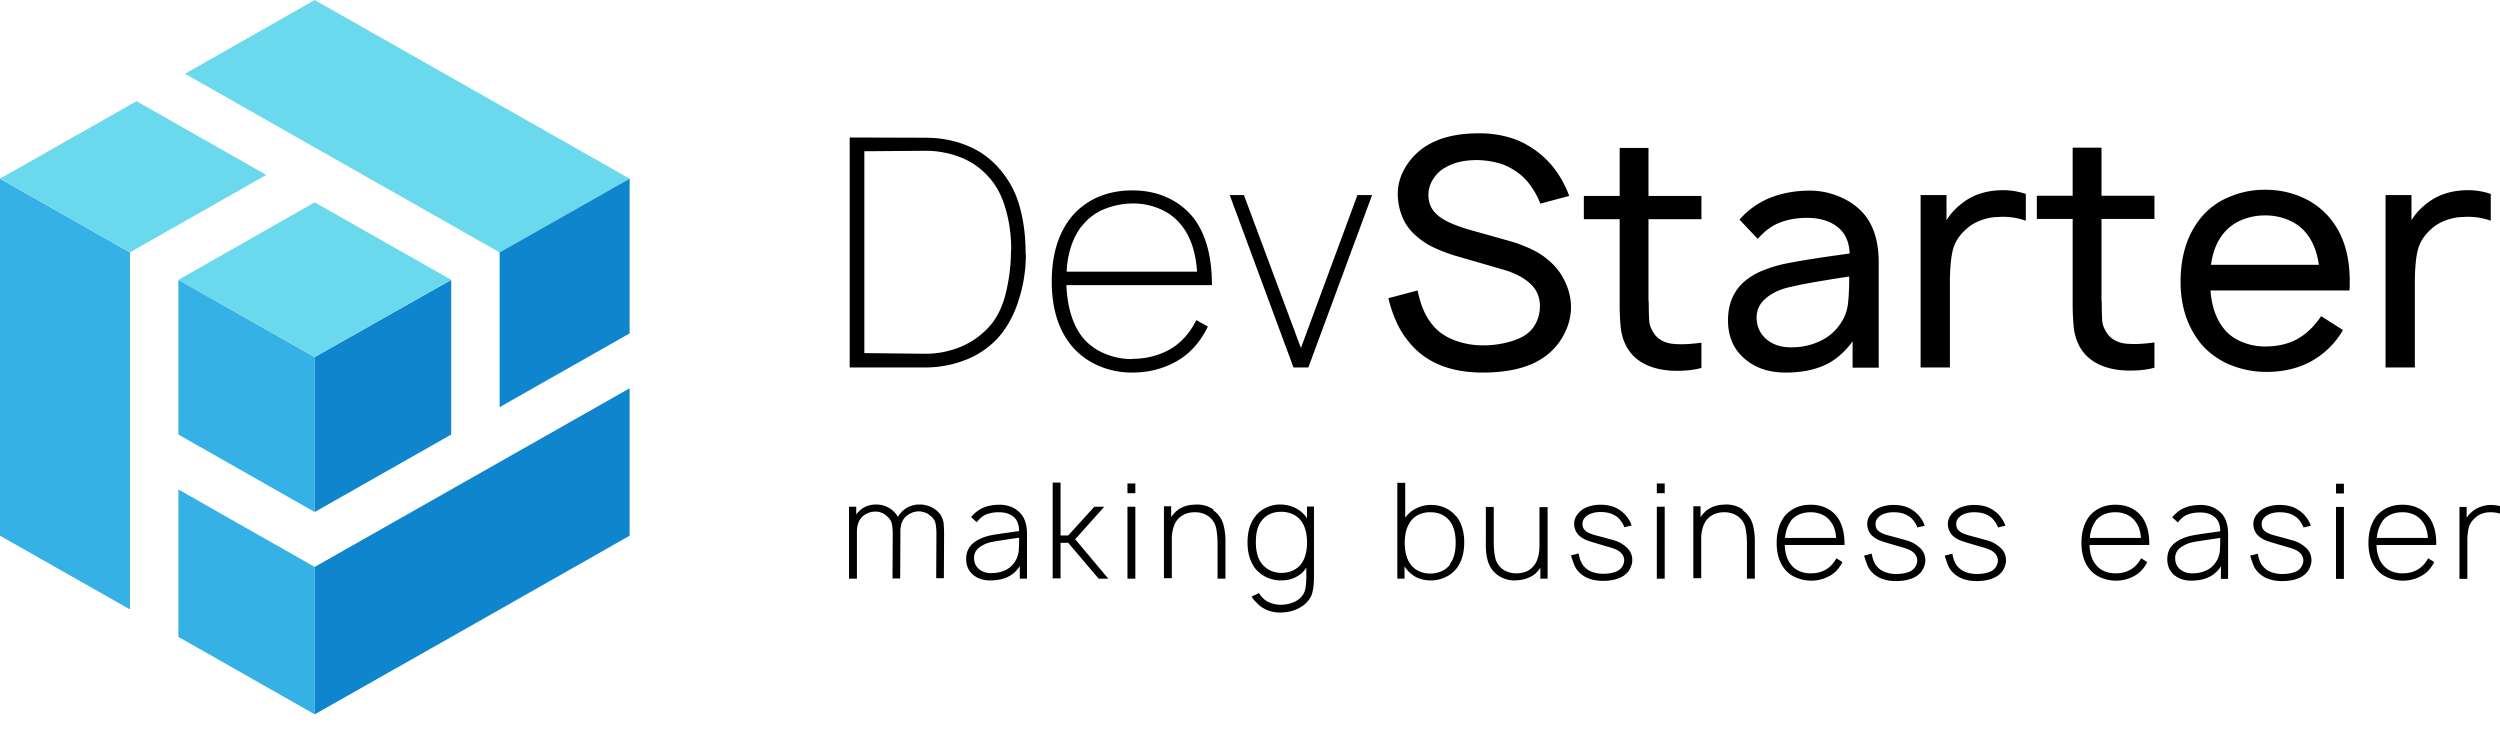 <svg width="175" height="51" fill="none" xmlns="http://www.w3.org/2000/svg"><path fill-rule="evenodd" clip-rule="evenodd" d="M0 37.5V12.508l9.098 5.16V42.66L0 37.5zm12.488 7.08V34.261l3.075 1.751 6.465 3.672v10.32l-9.54-5.424zm9.54-8.739l-9.54-5.423v-10.83l9.54 5.407v10.846z" fill="#36B1E5"/><path fill-rule="evenodd" clip-rule="evenodd" d="M22.028 35.841V24.995l9.556-5.407v10.83l-9.556 5.423z" fill="#0E85CC"/><path fill-rule="evenodd" clip-rule="evenodd" d="M15.564 13.992l-6.466 3.673L0 12.505l9.556-5.423 9.083 5.16-3.075 1.75zm-3.076 5.596l9.54-5.423 9.556 5.423-9.556 5.407-9.54-5.407zm22.486-1.921L22.03 10.323l-9.083-5.16L22.03.003l22.044 12.504-9.099 5.16z" fill="#6BD9ED"/><path fill-rule="evenodd" clip-rule="evenodd" d="M34.975 17.667l9.098-5.16v10.831l-9.098 5.16V17.667zM22.028 39.684L44.073 27.18v10.319l-11.022 6.26-11.023 6.244v-10.32z" fill="#0E85CC"/><path d="M71.794 17.775c0-1.24-.142-2.37-.441-3.393a6.648 6.648 0 00-1.482-2.665 5.791 5.791 0 00-2.24-1.55c-.883-.356-1.845-.526-2.854-.526l-5.298-.016v16.099h5.25c.994 0 1.925-.17 2.808-.511a6.097 6.097 0 002.27-1.503c.647-.713 1.151-1.596 1.483-2.65.347-1.053.52-2.138.52-3.27l-.016-.015zm-1.025-.247c0 1.022-.126 2.014-.362 2.99-.237.976-.631 1.766-1.183 2.37a5.597 5.597 0 01-1.987 1.395 6.502 6.502 0 01-2.507.48l-4.226-.046v-14.13l4.258-.032a6.73 6.73 0 012.46.45 5.09 5.09 0 011.939 1.332c.568.604.978 1.379 1.23 2.278.268.914.394 1.874.394 2.882l-.016.03zm8.468 7.592c.962 0 1.845-.217 2.633-.651.773-.434 1.404-1.131 1.877-2.06l.804.449c-.536 1.1-1.261 1.905-2.192 2.432-.93.527-1.97.79-3.106.79-.868 0-1.672-.17-2.428-.51a5.047 5.047 0 01-1.877-1.442c-.883-1.116-1.325-2.587-1.325-4.431 0-1.829.442-3.316 1.325-4.447a4.978 4.978 0 011.877-1.441c.74-.325 1.545-.48 2.428-.48s1.687.154 2.412.48a4.979 4.979 0 011.877 1.44c.867 1.132 1.293 2.697 1.293 4.711H74.648c.064 1.519.426 2.712 1.073 3.58.394.51.898.898 1.53 1.177a4.826 4.826 0 002.002.418l-.016-.015zm-3.532-9.281c-.615.82-.978 1.874-1.04 3.176h9.13c-.095-1.348-.442-2.402-1.042-3.176a3.69 3.69 0 00-1.482-1.178 4.643 4.643 0 00-1.94-.418c-.725 0-1.403.14-2.05.403a3.758 3.758 0 00-1.545 1.177l-.031.016zm20.341-2.185l-4.462 12.07h-1.04l-4.463-12.07h.993l3.99 10.706 3.957-10.706h1.025zm11.764.558a5.797 5.797 0 00-.789-1.38 3.97 3.97 0 00-1.119-.975 3.758 3.758 0 00-1.167-.48 5.705 5.705 0 00-1.356-.171c-.852 0-1.561.155-2.161.496a2.31 2.31 0 00-.898.836 2.047 2.047 0 00-.331 1.116c0 .542.189.976.551 1.317.379.387 1.104.744 2.176 1.07l2.918.82a9.718 9.718 0 011.703.651 5.23 5.23 0 011.277.899c.426.403.757.883.993 1.425.237.543.363 1.1.363 1.658 0 .666-.173 1.333-.52 1.968a4.373 4.373 0 01-1.404 1.565c-1.009.697-2.428 1.053-4.257 1.053-2.334 0-4.084-.743-5.235-2.23-.615-.745-1.057-1.736-1.372-2.976l2.05-.542c.189.93.488 1.689.93 2.262.394.543.915.93 1.577 1.193a5.596 5.596 0 002.097.388c.552 0 1.088-.062 1.656-.202.552-.14 1.009-.325 1.356-.573.315-.232.552-.527.709-.868a2.6 2.6 0 00.237-1.1c0-.635-.221-1.162-.678-1.58-.473-.434-1.135-.775-1.987-1.008l-2.996-.867a11.022 11.022 0 01-1.735-.635 5.039 5.039 0 01-1.308-.868 3.368 3.368 0 01-.93-1.302 4.219 4.219 0 01-.316-1.58c0-.744.22-1.441.678-2.107a4.454 4.454 0 011.735-1.503c.867-.434 1.955-.65 3.279-.65a7.538 7.538 0 011.782.2c.584.14 1.12.341 1.609.636a6.301 6.301 0 011.75 1.472 7.259 7.259 0 011.167 2.076l-2.034.542v-.046zm7.6 6.848c0 .636.016 1.1.032 1.364.016.263.094.511.236.744.126.247.316.464.568.62.252.154.536.247.836.278.142.016.347.031.63.031.442 0 .899-.046 1.388-.108v1.766c-.505.14-1.072.201-1.703.201a5.9 5.9 0 01-1.183-.108c-1.151-.232-1.939-.79-2.381-1.627a3.751 3.751 0 01-.378-1.255 17.199 17.199 0 01-.079-1.75v-5.873h-2.507v-1.627h2.507v-3.362h2.018v3.362h3.706v1.627h-3.706v5.764l.016-.047zm14.271 4.664v-1.828c-.568.774-1.214 1.332-1.971 1.673-.757.34-1.656.511-2.713.511-1.198 0-2.176-.34-2.917-1.007-.757-.666-1.119-1.55-1.119-2.65 0-.774.173-1.44.52-1.982.331-.558.883-1.023 1.656-1.395a9.458 9.458 0 011.908-.604c.725-.14 1.719-.31 2.996-.496l1.435-.202c-.032-.82-.316-1.44-.852-1.859-.536-.418-1.245-.635-2.128-.635-.694 0-1.325.108-1.893.325-.567.217-1.088.605-1.561 1.147l-1.277-1.348a5.624 5.624 0 012.16-1.534c.82-.325 1.751-.496 2.776-.496a5.23 5.23 0 011.813.325c.583.217 1.088.496 1.498.853.993.82 1.498 2.107 1.498 3.842v7.375h-1.798l-.031-.015zm-.71-3.285c.221-.387.347-.79.394-1.224a17.72 17.72 0 00.079-1.86c-2.018.31-3.343.543-3.958.698-.741.14-1.356.403-1.813.775-.473.372-.71.837-.71 1.394 0 .62.237 1.131.678 1.519.458.387 1.025.573 1.735.573.804 0 1.514-.17 2.144-.496a3.377 3.377 0 001.451-1.394v.015zm11.259-9.126a4.88 4.88 0 011.577.263v1.875a4.675 4.675 0 00-1.908-.263 3.647 3.647 0 00-1.309.263 3.008 3.008 0 00-1.009.636c-.473.433-.773.93-.899 1.487-.126.558-.189 1.301-.189 2.231v5.919h-2.05v-12.07h1.813v1.766c.268-.449.631-.836 1.088-1.193.773-.604 1.735-.914 2.886-.914zm6.891 7.732c0 .635.016 1.1.031 1.363.016.264.095.511.237.744.126.248.315.465.568.62.252.155.536.248.835.279.142.015.347.03.631.03.442 0 .899-.046 1.388-.108v1.767c-.505.139-1.073.2-1.703.2-.41 0-.805-.03-1.183-.108-1.151-.232-1.94-.79-2.381-1.626a3.751 3.751 0 01-.378-1.255 16.912 16.912 0 01-.079-1.751v-5.873h-2.508V13.7h2.508v-3.362h2.018V13.7h3.706v1.627h-3.706v5.764l.016-.046zm7.616-.698c.079 1.054.363 1.906.867 2.572.316.434.741.76 1.278.992a4.144 4.144 0 001.687.341c.867 0 1.608-.17 2.255-.527.63-.356 1.182-.883 1.655-1.596l1.53.976a5.856 5.856 0 01-2.223 2.185c-.915.496-1.956.744-3.123.744-.914 0-1.766-.17-2.586-.511a5.328 5.328 0 01-2.018-1.472c-.946-1.178-1.419-2.619-1.419-4.323 0-1.829.473-3.316 1.419-4.478a4.977 4.977 0 011.971-1.457 6.293 6.293 0 012.539-.51c.914 0 1.75.17 2.539.51a5.38 5.38 0 011.971 1.457c.946 1.131 1.403 2.603 1.403 4.431 0 .28 0 .496-.016.651h-9.713l-.016.015zm3.816-5.268c-.583 0-1.151.109-1.687.341a3.213 3.213 0 00-1.277.992c-.426.542-.694 1.24-.82 2.123h7.553c-.126-.868-.394-1.58-.82-2.123-.316-.434-.741-.76-1.262-.992a4.123 4.123 0 00-1.703-.34h.016zm14.223-1.766c.552 0 1.073.093 1.577.263v1.875a4.675 4.675 0 00-1.908-.263 3.647 3.647 0 00-1.309.263 3.008 3.008 0 00-1.009.636c-.473.433-.772.93-.899 1.487-.126.558-.189 1.301-.189 2.231v5.919h-2.05v-12.07h1.814v1.766c.268-.449.63-.836 1.088-1.193.772-.604 1.734-.914 2.885-.914zM65.487 35.672c.19.155.331.31.41.464.08.17.142.341.158.512.016.186.031.418.031.728l-.015 3.099h-.536l.015-3.1c0-.34-.031-.619-.078-.79-.048-.185-.174-.356-.379-.51a.913.913 0 00-.363-.202 1.278 1.278 0 00-.41-.078 1.364 1.364 0 00-1.009.465 1.26 1.26 0 00-.22.434c-.032.14-.064.31-.064.496v.201l-.015 3.1h-.537l.016-3.1c0-.34-.031-.62-.079-.79-.047-.186-.189-.356-.378-.511a1.142 1.142 0 00-.757-.279 1.38 1.38 0 00-.568.124 1.165 1.165 0 00-.441.34 1.26 1.26 0 00-.22.435c-.032.14-.064.31-.064.495v3.3h-.552V35.47h.505v.542l.016-.015a1.59 1.59 0 01.599-.511c.252-.124.52-.17.788-.17a1.814 1.814 0 011.072.356c.19.155.331.325.442.51.032-.061.063-.123.126-.185a1.64 1.64 0 01.615-.511 1.72 1.72 0 01.788-.17c.19 0 .395.03.584.092.19.062.363.155.505.264h.015zm5.898 4.818v-.867c-.41.666-1.104 1.007-2.082 1.007-.489 0-.883-.14-1.198-.403-.316-.279-.473-.635-.473-1.1 0-.31.079-.589.22-.806.142-.217.363-.403.694-.573.221-.109.473-.202.757-.264.284-.062.71-.124 1.278-.201l.756-.108c0-.434-.126-.775-.378-.992-.268-.217-.6-.325-1.025-.325a2.48 2.48 0 00-.867.139c-.253.093-.473.279-.694.558l-.394-.357a2.21 2.21 0 01.867-.666c.331-.14.725-.201 1.151-.201.252 0 .489.046.71.124.236.077.425.201.583.34.394.326.6.853.6 1.596v3.115h-.49l-.015-.016zm-.268-1.286c.094-.186.157-.387.189-.589.016-.201.031-.526.031-.976-1.056.155-1.687.248-1.892.295a2.148 2.148 0 00-.914.403.874.874 0 00-.347.712c0 .326.11.574.33.775.222.186.505.294.852.294.41 0 .757-.077 1.057-.232.3-.155.536-.387.694-.697v.015zm3.122 1.286h-.552v-6.709h.552v3.703h.536l1.83-2.014h.693l-2.034 2.278 2.318 2.758h-.678l-2.129-2.51h-.536v2.51-.016zm5.235-6.647v.682h-.552v-.682h.552zm0 1.627v5.036h-.552V35.47h.552zm5.456.248c.347.248.568.558.694.945.11.388.173.852.157 1.395v2.448h-.552v-2.448c0-.48-.047-.883-.126-1.193a1.354 1.354 0 00-.536-.744 1.639 1.639 0 00-.93-.264c-.426 0-.773.124-1.057.357a1.336 1.336 0 00-.315.403 1.781 1.781 0 00-.173.511 2.22 2.22 0 00-.064.589v2.758h-.551v-5.036h.504v.76c.095-.14.205-.264.3-.357.157-.155.362-.279.583-.372a2.14 2.14 0 01.694-.14c.047 0 .11-.015.205-.015.457 0 .852.124 1.183.357l-.016.046zm7.048-.248v4.85c0 .542-.047.96-.141 1.255-.095.294-.284.542-.568.775-.442.34-.994.526-1.656.526a2.34 2.34 0 01-.946-.185 1.99 1.99 0 01-.741-.543 1.795 1.795 0 01-.315-.387l.52-.248c.047.093.11.17.158.232.157.186.347.341.583.434.237.093.489.155.757.155.252 0 .489-.03.725-.108.237-.062.426-.17.6-.31a1.19 1.19 0 00.394-.589c.063-.232.094-.558.094-1.007v-.589l-.015.031c-.19.279-.442.511-.757.65-.3.156-.647.218-1.01.218-.362 0-.693-.078-.993-.217-.3-.14-.568-.341-.788-.604-.363-.465-.552-1.085-.552-1.844 0-.76.189-1.38.552-1.829a2.04 2.04 0 01.757-.604c.3-.14.63-.217.961-.217.363 0 .71.078 1.025.217.316.155.584.357.789.635l.079.109v-.821h.489v.015zm-.914 4.029c.284-.372.426-.868.426-1.534 0-.651-.142-1.147-.426-1.519a1.483 1.483 0 00-.6-.465 1.884 1.884 0 00-.788-.154c-.284 0-.536.046-.772.154a1.433 1.433 0 00-.584.465c-.284.341-.41.852-.41 1.503 0 .651.142 1.162.41 1.503.158.202.347.357.6.48.236.109.504.17.772.17.284 0 .536-.046.789-.154.236-.108.441-.263.599-.465l-.016.016zm10.88-3.363c.363.465.552 1.085.552 1.829 0 .759-.189 1.379-.552 1.843a2.142 2.142 0 01-.788.605c-.3.14-.647.217-.994.217a2.4 2.4 0 01-1.009-.217 2.162 2.162 0 01-.757-.651l-.079-.108v.852h-.504v-6.71h.552v2.433l.031-.03c.205-.28.458-.481.789-.636a2.298 2.298 0 011.025-.217c.347 0 .678.078.977.217.3.14.552.341.757.604v-.03zm-.457 3.347c.284-.356.41-.852.41-1.503 0-.65-.142-1.162-.41-1.503a1.55 1.55 0 00-.583-.465 1.888 1.888 0 00-.789-.154 1.82 1.82 0 00-.773.154 1.433 1.433 0 00-.583.465c-.284.372-.426.868-.426 1.519 0 .65.142 1.162.426 1.534.158.201.347.356.6.465.236.108.504.154.788.154.268 0 .536-.062.772-.17.237-.108.442-.263.6-.48l-.032-.016zm6.844-4.013v5.036h-.505v-.76c-.095.14-.205.264-.3.357a1.582 1.582 0 01-.583.356c-.221.093-.457.14-.694.155-.047 0-.11.016-.205.016a2.01 2.01 0 01-1.183-.357 1.81 1.81 0 01-.693-.945c-.127-.387-.174-.852-.158-1.394v-2.448h.552v2.448c0 .48.047.883.126 1.193.095.31.268.558.536.743.252.17.568.264.93.264.205 0 .395-.031.584-.093a1.19 1.19 0 00.473-.279c.252-.217.41-.527.489-.914.047-.201.063-.465.063-.79V35.5h.552l.016-.03zm5.377 1.441a1.84 1.84 0 00-.3-.511 1.21 1.21 0 00-.441-.357c-.253-.139-.568-.201-.931-.201a1.82 1.82 0 00-.773.155.976.976 0 00-.346.263.617.617 0 00-.142.388c0 .108.015.217.047.294a.625.625 0 00.189.233.934.934 0 00.268.154c.095.047.237.093.41.14.284.077.647.17 1.073.294.409.093.741.248.993.465.347.264.505.589.505.992 0 .201-.064.403-.174.62-.11.2-.268.356-.457.48-.347.217-.82.34-1.419.34-.742 0-1.309-.216-1.703-.635a1.548 1.548 0 01-.316-.495c-.063-.17-.142-.388-.221-.651l.537-.14c.063.403.189.713.394.93.158.17.347.295.567.372.221.077.474.124.726.124.205 0 .41-.016.631-.062.205-.047.378-.108.504-.202a.851.851 0 00.268-.31.83.83 0 00.095-.387.756.756 0 00-.079-.31.85.85 0 00-.221-.263 1.287 1.287 0 00-.315-.186 3.959 3.959 0 00-.52-.17l-.994-.295a5.621 5.621 0 01-.552-.186 2.123 2.123 0 01-.426-.263 1.086 1.086 0 01-.299-.403 1.227 1.227 0 01-.095-.465c0-.248.079-.465.237-.666.157-.202.347-.356.583-.465a2.543 2.543 0 011.009-.201c.442 0 .836.077 1.151.248.237.123.458.294.647.51.189.233.331.466.394.698l-.536.124h.032zm2.822-3.068v.682h-.552v-.682h.552zm0 1.627v5.036h-.552V35.47h.552zm5.456.248c.347.248.568.558.694.945.11.388.173.852.158 1.395v2.448h-.552v-2.448c0-.48-.048-.883-.126-1.193a1.353 1.353 0 00-.537-.744 1.636 1.636 0 00-.93-.264c-.426 0-.773.124-1.056.357a1.327 1.327 0 00-.316.403 1.763 1.763 0 00-.173.511c-.048.17-.063.372-.063.589v2.758h-.552v-5.036h.504v.76c.095-.14.205-.264.3-.357.158-.155.363-.279.583-.372.221-.077.458-.14.694-.14.048 0 .111-.015.205-.015.458 0 .852.124 1.183.357l-.016.046zm2.949 2.448c.016.558.158 1.007.426 1.348.157.202.347.356.599.465.252.108.504.155.788.155.82 0 1.419-.356 1.798-1.054l.426.264c-.221.434-.521.774-.915.976a2.58 2.58 0 01-1.293.325c-.363 0-.71-.077-1.041-.217a1.96 1.96 0 01-.804-.604c-.378-.48-.552-1.085-.552-1.828 0-.76.189-1.38.552-1.86.221-.263.489-.464.804-.604.316-.14.647-.201 1.025-.201.379 0 .71.062 1.025.201.316.14.584.341.789.604.378.48.567 1.162.552 2.015h-4.195l.016.015zm.426-1.689c-.221.295-.363.682-.41 1.178h3.579c-.031-.496-.173-.883-.41-1.178a1.486 1.486 0 00-.599-.465 1.888 1.888 0 00-.789-.154 1.94 1.94 0 00-.788.154 1.486 1.486 0 00-.599.465h.016zm8.862.45a1.84 1.84 0 00-.3-.512 1.205 1.205 0 00-.442-.356c-.252-.14-.567-.201-.93-.201a1.82 1.82 0 00-.773.154.976.976 0 00-.346.264.617.617 0 00-.142.387c0 .109.015.217.047.295a.615.615 0 00.189.232.936.936 0 00.268.155c.095.046.237.093.41.14.284.077.647.17 1.072.294.41.093.742.248.994.465.347.263.504.588.504.991 0 .202-.063.403-.173.62-.11.201-.268.356-.457.48-.347.217-.82.341-1.419.341-.742 0-1.309-.217-1.703-.635a1.548 1.548 0 01-.316-.496c-.063-.17-.142-.387-.221-.65l.537-.14c.063.403.189.713.394.93.157.17.347.294.567.371.221.078.473.124.726.124.205 0 .41-.015.631-.062.205-.046.378-.108.504-.201a.86.86 0 00.363-.697.756.756 0 00-.079-.31.85.85 0 00-.221-.263 1.287 1.287 0 00-.315-.186 3.985 3.985 0 00-.521-.17l-.993-.295a5.621 5.621 0 01-.552-.186 2.123 2.123 0 01-.426-.264 1.086 1.086 0 01-.299-.402 1.227 1.227 0 01-.095-.465c0-.248.079-.465.237-.667a1.54 1.54 0 01.583-.464 2.54 2.54 0 011.009-.202c.442 0 .836.078 1.151.248.237.124.458.294.647.511.189.233.331.465.394.698l-.536.124h.032zm5.645 0a1.84 1.84 0 00-.3-.512 1.21 1.21 0 00-.441-.356c-.253-.14-.568-.201-.931-.201-.284 0-.536.046-.772.154a.97.97 0 00-.347.264.617.617 0 00-.142.387c0 .109.016.217.047.295a.625.625 0 00.189.232.936.936 0 00.268.155c.095.046.237.093.41.14.284.077.647.17 1.073.294.41.093.741.248.993.465.347.263.505.588.505.991 0 .202-.063.403-.174.62-.11.201-.268.356-.457.48-.347.217-.82.341-1.419.341-.741 0-1.309-.217-1.703-.635a1.548 1.548 0 01-.316-.496 9.995 9.995 0 01-.22-.65l.536-.14c.063.403.189.713.394.93.158.17.347.294.568.371.22.078.473.124.725.124.205 0 .41-.015.631-.062.205-.046.378-.108.504-.201a.851.851 0 00.268-.31.83.83 0 00.095-.387.756.756 0 00-.079-.31.85.85 0 00-.221-.263 1.287 1.287 0 00-.315-.186 3.959 3.959 0 00-.52-.17l-.994-.295a5.621 5.621 0 01-.552-.186 2.09 2.09 0 01-.425-.264 1.078 1.078 0 01-.3-.402 1.227 1.227 0 01-.095-.465c0-.248.079-.465.237-.667a1.55 1.55 0 01.583-.464 2.54 2.54 0 011.009-.202c.442 0 .836.078 1.152.248.236.124.457.294.646.511.189.233.331.465.394.698l-.536.124h.032zm6.402 1.24c.016.557.157 1.006.426 1.347.157.202.346.356.599.465.252.108.504.155.788.155.82 0 1.419-.356 1.798-1.054l.426.264c-.221.434-.521.774-.915.976a2.58 2.58 0 01-1.293.325c-.363 0-.71-.077-1.041-.217a1.96 1.96 0 01-.804-.604c-.378-.48-.552-1.085-.552-1.828 0-.76.189-1.38.552-1.86.221-.263.489-.464.804-.604.316-.14.647-.201 1.025-.201.379 0 .71.062 1.025.201.315.14.584.341.789.604.378.48.567 1.162.551 2.015h-4.194l.016.015zm.426-1.69c-.221.295-.363.682-.41 1.178h3.579c-.032-.496-.173-.883-.41-1.178a1.486 1.486 0 00-.599-.465 1.888 1.888 0 00-.789-.154 1.94 1.94 0 00-.788.154 1.48 1.48 0 00-.599.465h.016zm8.767 4.029v-.868c-.41.666-1.104 1.007-2.082 1.007-.488 0-.883-.14-1.198-.403-.315-.278-.473-.635-.473-1.1 0-.31.079-.589.221-.805.142-.217.362-.403.694-.574.22-.108.473-.201.756-.263.284-.062.71-.124 1.278-.202l.757-.108c0-.434-.127-.775-.379-.992-.268-.217-.599-.325-1.025-.325-.331 0-.615.047-.867.14-.252.092-.473.278-.694.557l-.394-.356c.252-.31.536-.527.867-.666.331-.14.725-.202 1.151-.202.253 0 .489.047.71.124.236.078.426.202.583.341.394.325.599.852.599 1.596v3.114h-.488l-.016-.015zm-.268-1.286a2.01 2.01 0 00.189-.589c.016-.202.032-.527.032-.976-1.057.155-1.688.248-1.893.294a2.145 2.145 0 00-.914.403.873.873 0 00-.347.713c0 .325.11.573.331.775.221.185.505.294.851.294.41 0 .757-.078 1.057-.233.3-.154.536-.387.694-.697v.016zm6.055-2.293a1.84 1.84 0 00-.3-.512 1.21 1.21 0 00-.441-.356c-.252-.14-.568-.201-.931-.201a1.81 1.81 0 00-.772.154.98.98 0 00-.347.264.617.617 0 00-.142.387c0 .109.016.217.047.295a.619.619 0 00.19.232.91.91 0 00.268.155c.094.046.236.093.41.14.283.077.646.17 1.072.294.41.093.741.248.993.465.347.263.505.588.505.991 0 .202-.063.403-.174.62-.11.201-.268.356-.457.48-.347.217-.82.341-1.419.341-.741 0-1.309-.217-1.703-.635a1.545 1.545 0 01-.315-.496 9.923 9.923 0 01-.221-.65l.536-.14c.063.403.189.713.394.93.158.17.347.294.568.371.221.078.473.124.725.124.205 0 .41-.015.631-.062.205-.046.378-.108.504-.201a.863.863 0 00.363-.697.74.74 0 00-.299-.573 1.293 1.293 0 00-.316-.186 3.959 3.959 0 00-.52-.17l-.994-.295a5.594 5.594 0 01-.551-.186 2.123 2.123 0 01-.426-.264 1.089 1.089 0 01-.3-.402 1.225 1.225 0 01-.094-.465c0-.248.078-.465.236-.667.158-.201.347-.356.584-.464.283-.124.63-.202 1.009-.202.441 0 .835.078 1.151.248.236.124.457.294.646.511.19.233.331.465.395.698l-.537.124h.032zm2.823-3.068v.681h-.552v-.681h.552zm0 1.627v5.035h-.552v-5.035h.552zm2.286 2.68c.016.558.158 1.007.426 1.348.157.202.347.356.599.465.252.108.505.155.788.155.82 0 1.42-.356 1.798-1.054l.426.264c-.221.434-.521.774-.915.976a2.58 2.58 0 01-1.293.325c-.363 0-.709-.077-1.041-.217a1.96 1.96 0 01-.804-.604c-.378-.48-.552-1.085-.552-1.828 0-.76.19-1.38.552-1.86.221-.263.489-.464.804-.604.316-.14.647-.201 1.025-.201.379 0 .71.062 1.025.201.316.14.584.341.789.604.378.48.567 1.162.552 2.015h-4.195l.016.015zm.426-1.689c-.221.295-.363.682-.41 1.178h3.579c-.031-.496-.173-.883-.41-1.178a1.48 1.48 0 00-.599-.465 1.886 1.886 0 00-.788-.154c-.284 0-.537.046-.789.154a1.486 1.486 0 00-.599.465h.016zm7.569-1.13c.22 0 .441.03.646.077v.526a2.47 2.47 0 00-.678-.093c-.205 0-.41.032-.599.109a1.22 1.22 0 00-.473.294c-.221.202-.379.434-.442.682a4.531 4.531 0 00-.094 1.023v2.556h-.552v-5.035h.504v.759c.095-.155.221-.295.395-.434.173-.155.362-.263.599-.34.221-.078.457-.125.694-.125z" fill="#000"/></svg>